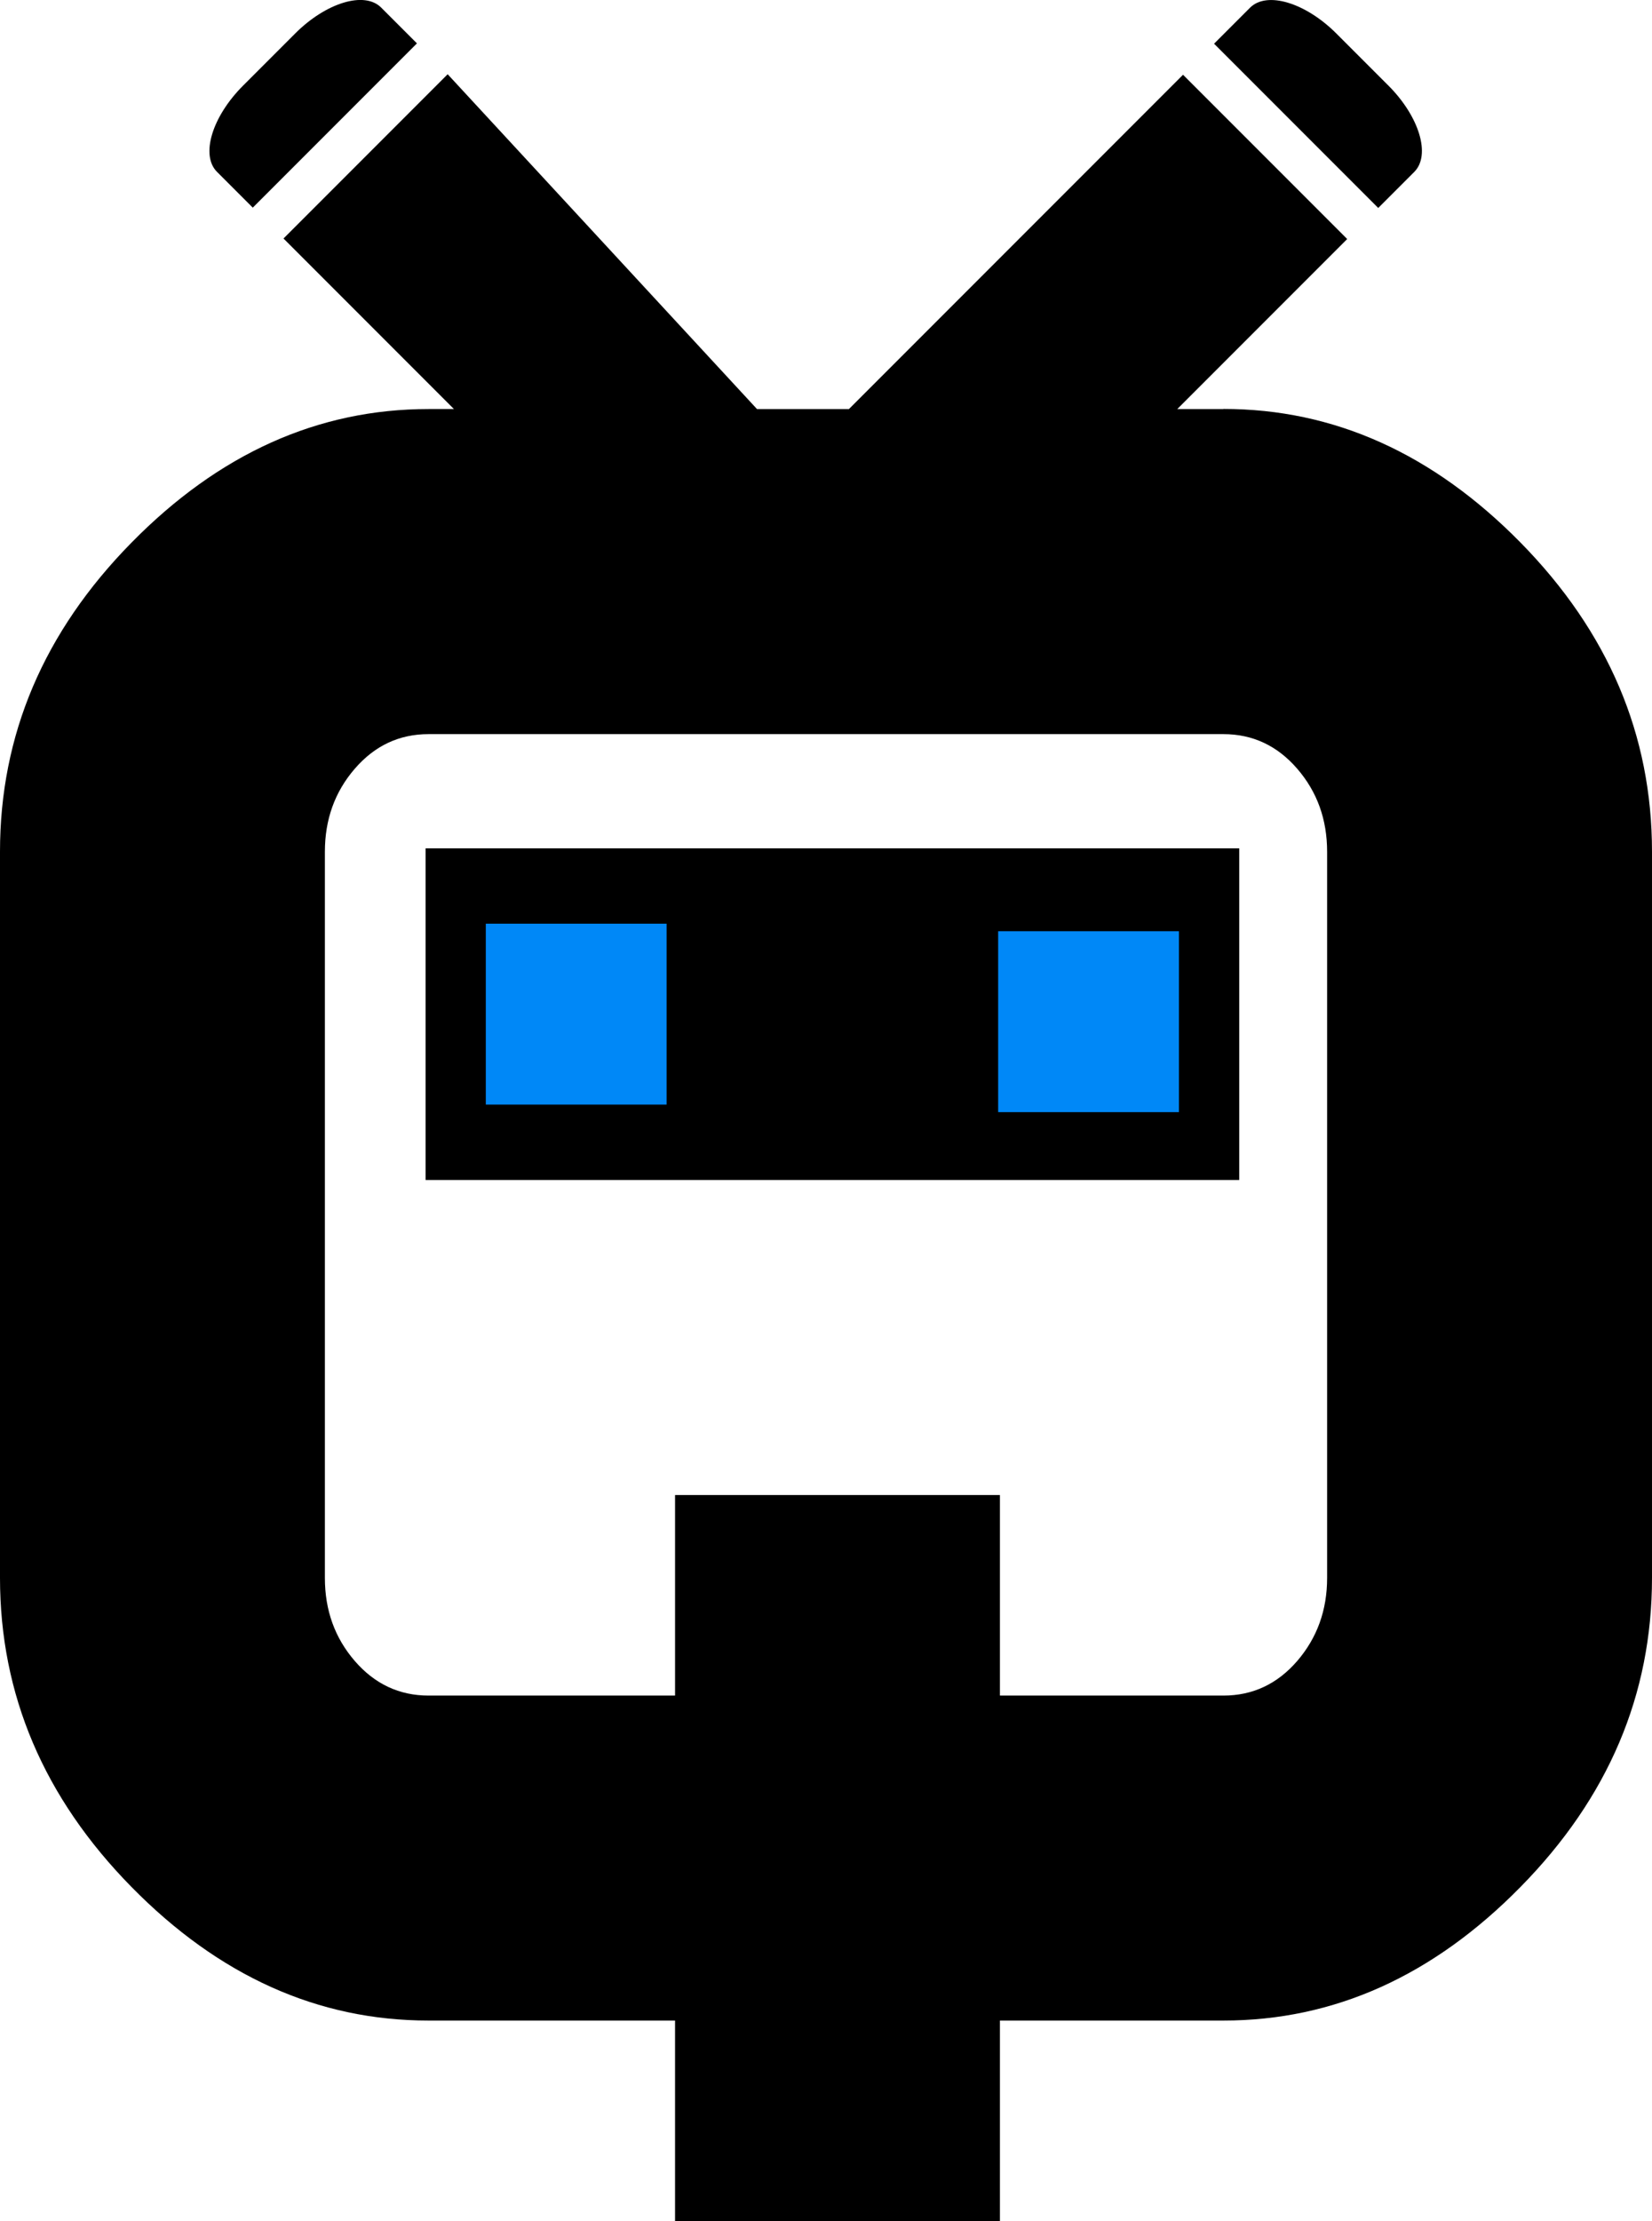 <?xml version="1.0" encoding="UTF-8"?>
<svg id="_Слой_1" data-name="Слой 1" xmlns="http://www.w3.org/2000/svg" xmlns:xlink="http://www.w3.org/1999/xlink" viewBox="0 0 158.09 212.42">
  <defs>
    <style>
      .cls-1 {
        filter: url(#outer-glow-2);
      }

      .cls-1, .cls-2 {
        fill: #0088f7;
      }

      .cls-2 {
        filter: url(#outer-glow-1);
      }
    </style>
    <filter id="outer-glow-1" filterUnits="userSpaceOnUse">
      <feOffset dx="0" dy="0"/>
      <feGaussianBlur result="blur" stdDeviation="1"/>
      <feFlood flood-color="#0088f7" flood-opacity=".8"/>
      <feComposite in2="blur" operator="in"/>
      <feComposite in="SourceGraphic"/>
    </filter>
    <filter id="outer-glow-2" filterUnits="userSpaceOnUse">
      <feOffset dx="0" dy="0"/>
      <feGaussianBlur result="blur-2" stdDeviation="1"/>
      <feFlood flood-color="#0088f7" flood-opacity=".8"/>
      <feComposite in2="blur-2" operator="in"/>
      <feComposite in="SourceGraphic"/>
    </filter>
  </defs>
  <rect x="40.73" y="81.13" width="77.86" height="31.72"/>
  <rect class="cls-2" x="46.49" y="88.34" width="17.3" height="17.3"/>
  <rect class="cls-1" x="95.52" y="89.06" width="17.3" height="17.3"/>
  <path d="m117.08,39.12h-4.42l16.26-16.26-15.71-15.71-31.97,31.97h-8.8L42.84,7.1l-15.71,15.71,16.31,16.31h-2.43c-10.58,0-20.06,4.26-28.44,12.79C4.19,60.43,0,70.28,0,81.45v69.45c0,11.17,4.19,21.02,12.57,29.55,8.38,8.53,17.86,12.79,28.44,12.79h23.59v19.18h31.09v-19.18h21.39c10.58,0,20.06-4.26,28.44-12.79,8.38-8.52,12.57-18.37,12.57-29.55v-69.45c0-11.17-4.19-21.02-12.57-29.55-8.38-8.52-17.86-12.79-28.44-12.79Zm9.92,111.79c0,3.09-.96,5.73-2.86,7.94-1.91,2.21-4.27,3.31-7.06,3.31h-21.39v-19.18h-31.09v19.18h-23.59c-2.79,0-5.15-1.1-7.06-3.31-1.91-2.21-2.86-4.85-2.86-7.94v-69.45c0-3.09.95-5.73,2.86-7.94,1.91-2.21,4.26-3.31,7.06-3.31h76.07c2.79,0,5.15,1.1,7.06,3.31,1.91,2.21,2.86,4.85,2.86,7.94v69.45Z"/>
  <path d="m24.19,19.86l15.71-15.71-3.43-3.43c-1.59-1.59-5.28-.47-8.24,2.5l-4.97,4.97c-2.97,2.97-4.08,6.65-2.5,8.24l3.43,3.43Z"/>
  <path d="m135.34,16.44c1.6-1.6.49-5.29-2.48-8.26l-4.97-4.97c-2.97-2.97-6.66-4.07-8.26-2.48l-3.45,3.45,15.71,15.71,3.45-3.45Z"/>
</svg>